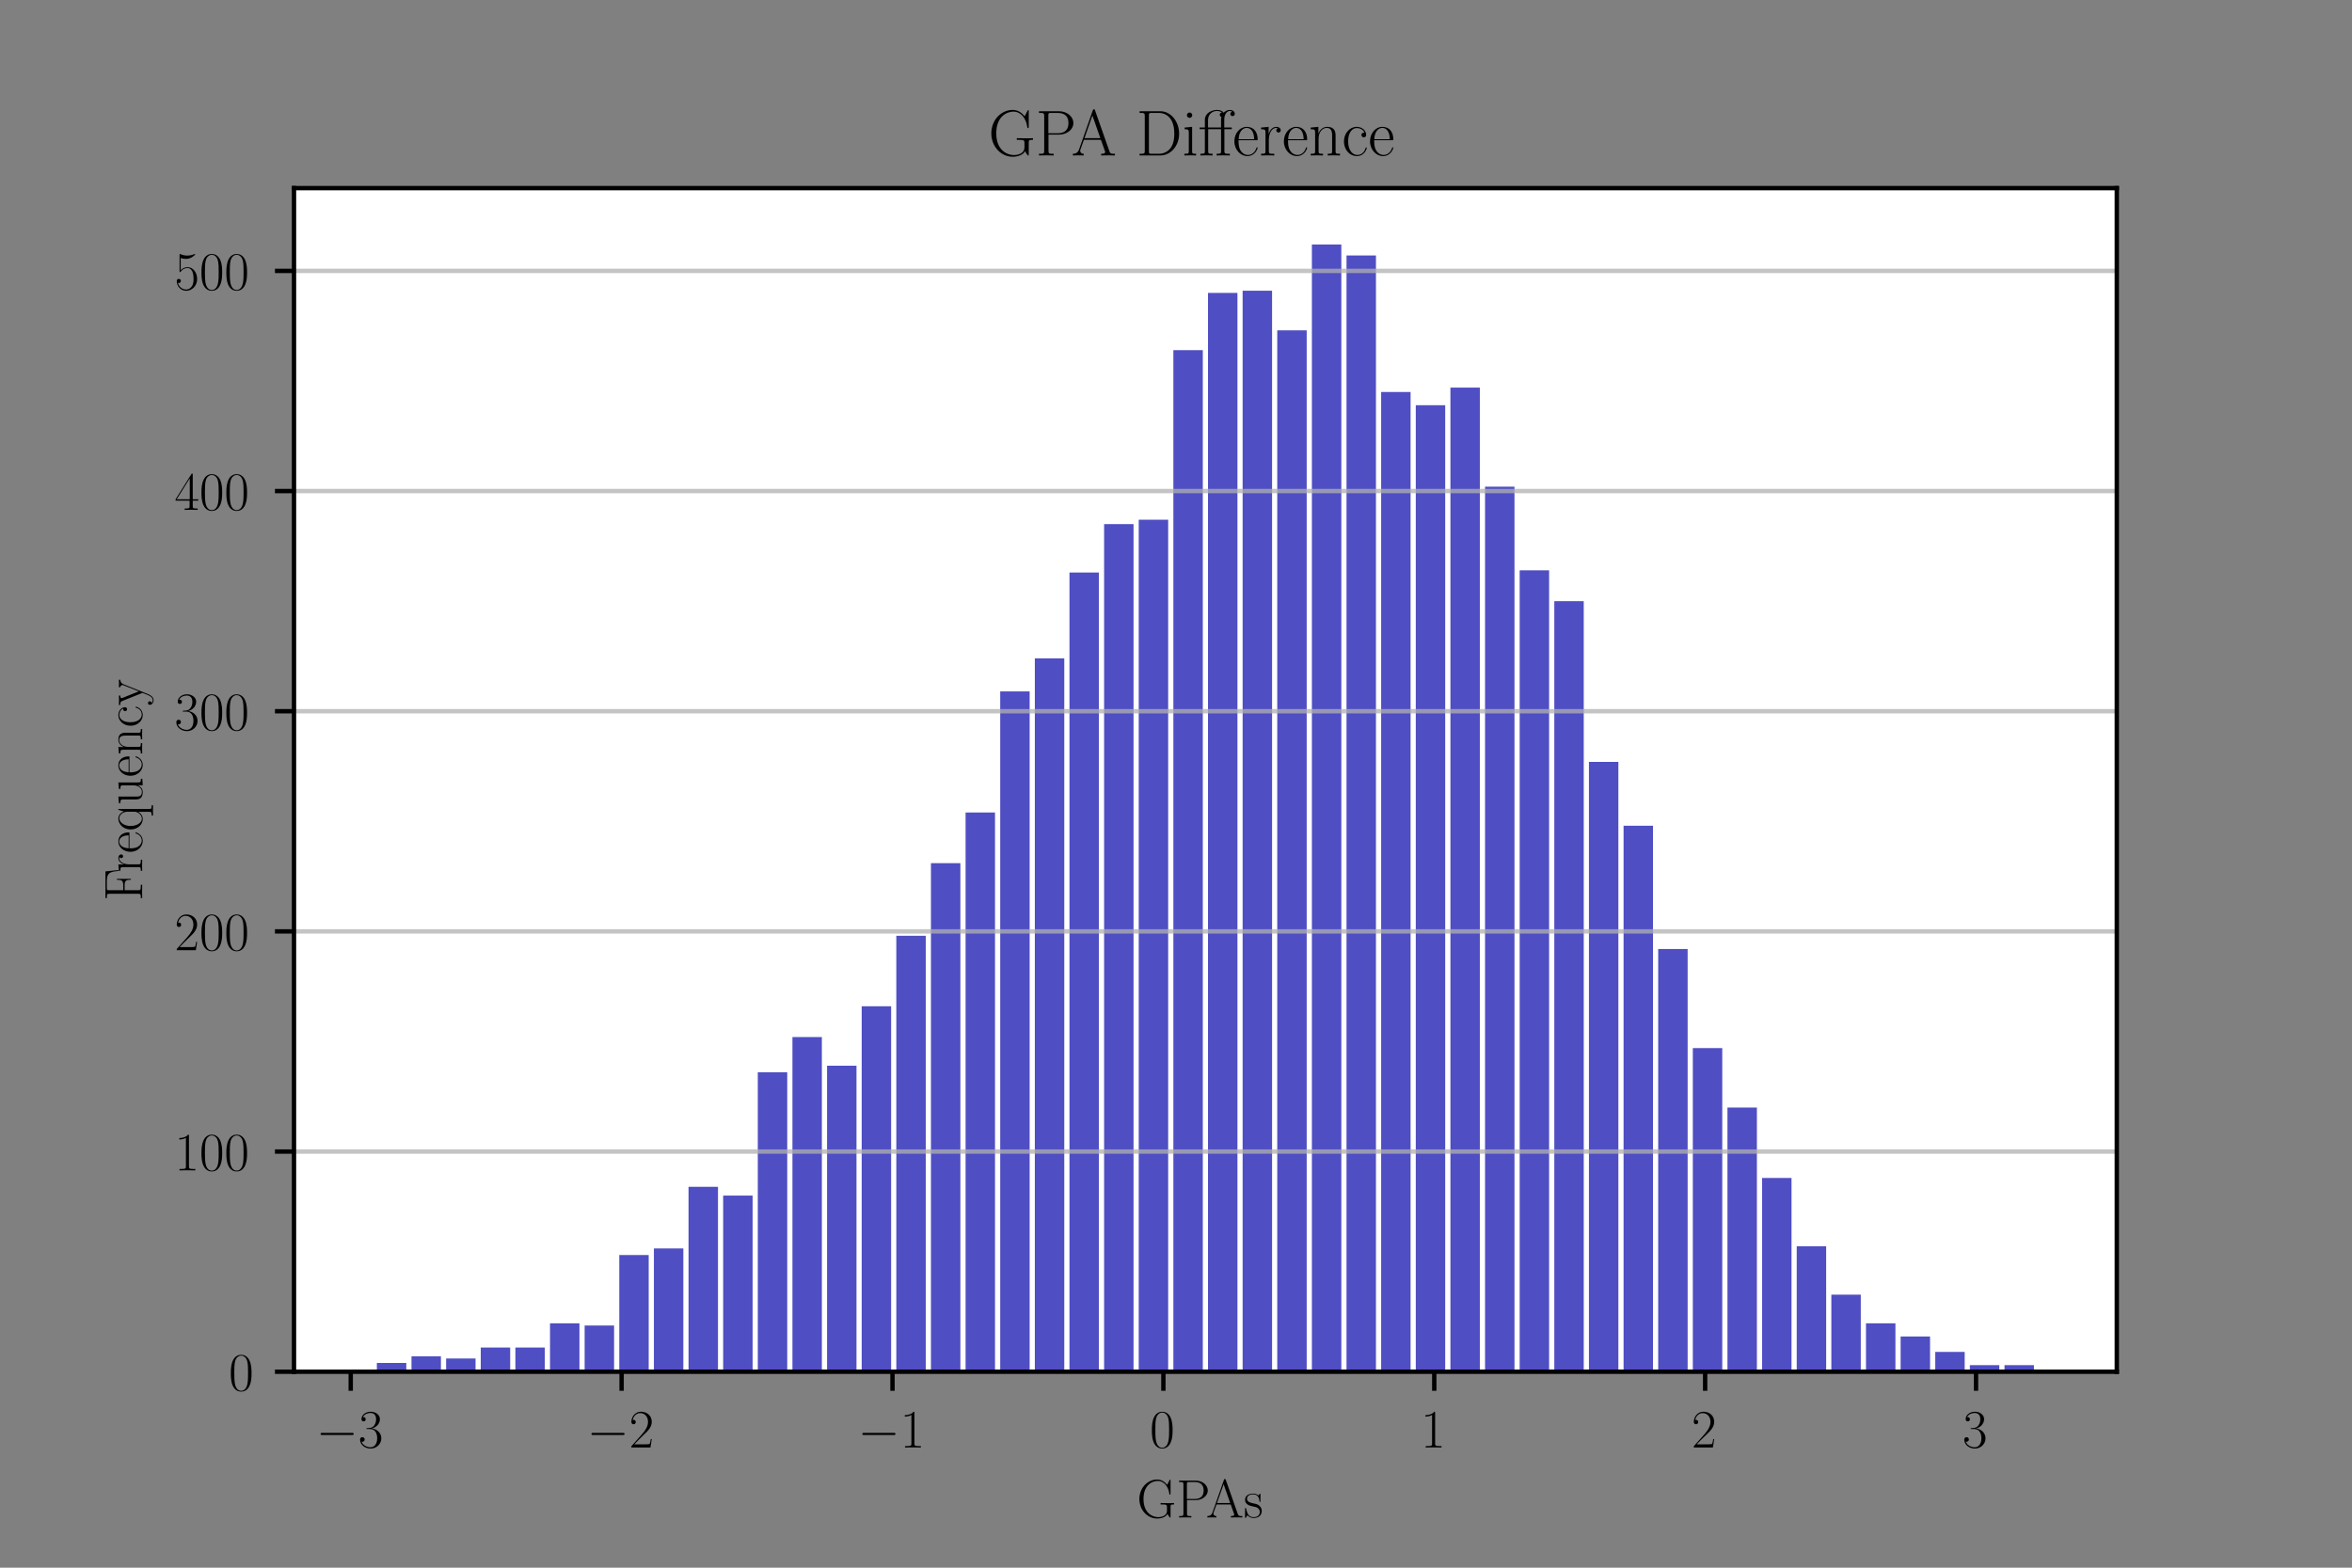 <?xml version="1.0" encoding="utf-8" standalone="no"?>
<!DOCTYPE svg PUBLIC "-//W3C//DTD SVG 1.1//EN"
  "http://www.w3.org/Graphics/SVG/1.1/DTD/svg11.dtd">
<!-- Created with matplotlib (https://matplotlib.org/) -->
<svg height="288pt" version="1.1" viewBox="0 0 432 288" width="432pt" xmlns="http://www.w3.org/2000/svg" xmlns:xlink="http://www.w3.org/1999/xlink">
 <rect x="0" y="0" width="432" height="288" fill="#808080" stroke="none"/>
 <defs>
  <style type="text/css">*{stroke-linecap:butt;stroke-linejoin:round;}</style>
 </defs>
 <g id="figure_1">
  <g id="patch_1">
   <path d="M 0 288 
L 432 288 
L 432 0 
L 0 0 
z
" style="fill:none;"/>
  </g>
  <g id="axes_1">
   <g id="patch_2">
    <path d="M 54 252 
L 388.8 252 
L 388.8 34.56 
L 54 34.56 
z
" style="fill:#ffffff;"/>
   </g>
   <g id="patch_3">
    <path clip-path="url(#pa2c7fa0f9a)" d="M 69.218 252 
L 74.625 252 
L 74.625 250.382 
L 69.218 250.382 
z
" style="fill:#0504aa;opacity:0.7;"/>
   </g>
   <g id="patch_4">
    <path clip-path="url(#pa2c7fa0f9a)" d="M 75.579 252 
L 80.986 252 
L 80.986 249.169 
L 75.579 249.169 
z
" style="fill:#0504aa;opacity:0.7;"/>
   </g>
   <g id="patch_5">
    <path clip-path="url(#pa2c7fa0f9a)" d="M 81.94 252 
L 87.346 252 
L 87.346 249.573 
L 81.94 249.573 
z
" style="fill:#0504aa;opacity:0.7;"/>
   </g>
   <g id="patch_6">
    <path clip-path="url(#pa2c7fa0f9a)" d="M 88.301 252 
L 93.707 252 
L 93.707 247.551 
L 88.301 247.551 
z
" style="fill:#0504aa;opacity:0.7;"/>
   </g>
   <g id="patch_7">
    <path clip-path="url(#pa2c7fa0f9a)" d="M 94.661 252 
L 100.068 252 
L 100.068 247.551 
L 94.661 247.551 
z
" style="fill:#0504aa;opacity:0.7;"/>
   </g>
   <g id="patch_8">
    <path clip-path="url(#pa2c7fa0f9a)" d="M 101.022 252 
L 106.429 252 
L 106.429 243.102 
L 101.022 243.102 
z
" style="fill:#0504aa;opacity:0.7;"/>
   </g>
   <g id="patch_9">
    <path clip-path="url(#pa2c7fa0f9a)" d="M 107.383 252 
L 112.79 252 
L 112.79 243.506 
L 107.383 243.506 
z
" style="fill:#0504aa;opacity:0.7;"/>
   </g>
   <g id="patch_10">
    <path clip-path="url(#pa2c7fa0f9a)" d="M 113.744 252 
L 119.15 252 
L 119.15 230.563 
L 113.744 230.563 
z
" style="fill:#0504aa;opacity:0.7;"/>
   </g>
   <g id="patch_11">
    <path clip-path="url(#pa2c7fa0f9a)" d="M 120.104 252 
L 125.511 252 
L 125.511 229.35 
L 120.104 229.35 
z
" style="fill:#0504aa;opacity:0.7;"/>
   </g>
   <g id="patch_12">
    <path clip-path="url(#pa2c7fa0f9a)" d="M 126.465 252 
L 131.872 252 
L 131.872 218.025 
L 126.465 218.025 
z
" style="fill:#0504aa;opacity:0.7;"/>
   </g>
   <g id="patch_13">
    <path clip-path="url(#pa2c7fa0f9a)" d="M 132.826 252 
L 138.233 252 
L 138.233 219.643 
L 132.826 219.643 
z
" style="fill:#0504aa;opacity:0.7;"/>
   </g>
   <g id="patch_14">
    <path clip-path="url(#pa2c7fa0f9a)" d="M 139.187 252 
L 144.594 252 
L 144.594 196.993 
L 139.187 196.993 
z
" style="fill:#0504aa;opacity:0.7;"/>
   </g>
   <g id="patch_15">
    <path clip-path="url(#pa2c7fa0f9a)" d="M 145.548 252 
L 150.954 252 
L 150.954 190.521 
L 145.548 190.521 
z
" style="fill:#0504aa;opacity:0.7;"/>
   </g>
   <g id="patch_16">
    <path clip-path="url(#pa2c7fa0f9a)" d="M 151.908 252 
L 157.315 252 
L 157.315 195.779 
L 151.908 195.779 
z
" style="fill:#0504aa;opacity:0.7;"/>
   </g>
   <g id="patch_17">
    <path clip-path="url(#pa2c7fa0f9a)" d="M 158.269 252 
L 163.676 252 
L 163.676 184.859 
L 158.269 184.859 
z
" style="fill:#0504aa;opacity:0.7;"/>
   </g>
   <g id="patch_18">
    <path clip-path="url(#pa2c7fa0f9a)" d="M 164.63 252 
L 170.037 252 
L 170.037 171.916 
L 164.63 171.916 
z
" style="fill:#0504aa;opacity:0.7;"/>
   </g>
   <g id="patch_19">
    <path clip-path="url(#pa2c7fa0f9a)" d="M 170.991 252 
L 176.397 252 
L 176.397 158.569 
L 170.991 158.569 
z
" style="fill:#0504aa;opacity:0.7;"/>
   </g>
   <g id="patch_20">
    <path clip-path="url(#pa2c7fa0f9a)" d="M 177.352 252 
L 182.758 252 
L 182.758 149.266 
L 177.352 149.266 
z
" style="fill:#0504aa;opacity:0.7;"/>
   </g>
   <g id="patch_21">
    <path clip-path="url(#pa2c7fa0f9a)" d="M 183.712 252 
L 189.119 252 
L 189.119 127.021 
L 183.712 127.021 
z
" style="fill:#0504aa;opacity:0.7;"/>
   </g>
   <g id="patch_22">
    <path clip-path="url(#pa2c7fa0f9a)" d="M 190.073 252 
L 195.48 252 
L 195.48 120.954 
L 190.073 120.954 
z
" style="fill:#0504aa;opacity:0.7;"/>
   </g>
   <g id="patch_23">
    <path clip-path="url(#pa2c7fa0f9a)" d="M 196.434 252 
L 201.841 252 
L 201.841 105.179 
L 196.434 105.179 
z
" style="fill:#0504aa;opacity:0.7;"/>
   </g>
   <g id="patch_24">
    <path clip-path="url(#pa2c7fa0f9a)" d="M 202.795 252 
L 208.201 252 
L 208.201 96.281 
L 202.795 96.281 
z
" style="fill:#0504aa;opacity:0.7;"/>
   </g>
   <g id="patch_25">
    <path clip-path="url(#pa2c7fa0f9a)" d="M 209.155 252 
L 214.562 252 
L 214.562 95.472 
L 209.155 95.472 
z
" style="fill:#0504aa;opacity:0.7;"/>
   </g>
   <g id="patch_26">
    <path clip-path="url(#pa2c7fa0f9a)" d="M 215.516 252 
L 220.923 252 
L 220.923 64.329 
L 215.516 64.329 
z
" style="fill:#0504aa;opacity:0.7;"/>
   </g>
   <g id="patch_27">
    <path clip-path="url(#pa2c7fa0f9a)" d="M 221.877 252 
L 227.284 252 
L 227.284 53.812 
L 221.877 53.812 
z
" style="fill:#0504aa;opacity:0.7;"/>
   </g>
   <g id="patch_28">
    <path clip-path="url(#pa2c7fa0f9a)" d="M 228.238 252 
L 233.645 252 
L 233.645 53.408 
L 228.238 53.408 
z
" style="fill:#0504aa;opacity:0.7;"/>
   </g>
   <g id="patch_29">
    <path clip-path="url(#pa2c7fa0f9a)" d="M 234.599 252 
L 240.005 252 
L 240.005 60.688 
L 234.599 60.688 
z
" style="fill:#0504aa;opacity:0.7;"/>
   </g>
   <g id="patch_30">
    <path clip-path="url(#pa2c7fa0f9a)" d="M 240.959 252 
L 246.366 252 
L 246.366 44.914 
L 240.959 44.914 
z
" style="fill:#0504aa;opacity:0.7;"/>
   </g>
   <g id="patch_31">
    <path clip-path="url(#pa2c7fa0f9a)" d="M 247.32 252 
L 252.727 252 
L 252.727 46.937 
L 247.32 46.937 
z
" style="fill:#0504aa;opacity:0.7;"/>
   </g>
   <g id="patch_32">
    <path clip-path="url(#pa2c7fa0f9a)" d="M 253.681 252 
L 259.088 252 
L 259.088 72.013 
L 253.681 72.013 
z
" style="fill:#0504aa;opacity:0.7;"/>
   </g>
   <g id="patch_33">
    <path clip-path="url(#pa2c7fa0f9a)" d="M 260.042 252 
L 265.448 252 
L 265.448 74.44 
L 260.042 74.44 
z
" style="fill:#0504aa;opacity:0.7;"/>
   </g>
   <g id="patch_34">
    <path clip-path="url(#pa2c7fa0f9a)" d="M 266.403 252 
L 271.809 252 
L 271.809 71.204 
L 266.403 71.204 
z
" style="fill:#0504aa;opacity:0.7;"/>
   </g>
   <g id="patch_35">
    <path clip-path="url(#pa2c7fa0f9a)" d="M 272.763 252 
L 278.17 252 
L 278.17 89.405 
L 272.763 89.405 
z
" style="fill:#0504aa;opacity:0.7;"/>
   </g>
   <g id="patch_36">
    <path clip-path="url(#pa2c7fa0f9a)" d="M 279.124 252 
L 284.531 252 
L 284.531 104.775 
L 279.124 104.775 
z
" style="fill:#0504aa;opacity:0.7;"/>
   </g>
   <g id="patch_37">
    <path clip-path="url(#pa2c7fa0f9a)" d="M 285.485 252 
L 290.892 252 
L 290.892 110.438 
L 285.485 110.438 
z
" style="fill:#0504aa;opacity:0.7;"/>
   </g>
   <g id="patch_38">
    <path clip-path="url(#pa2c7fa0f9a)" d="M 291.846 252 
L 297.252 252 
L 297.252 139.963 
L 291.846 139.963 
z
" style="fill:#0504aa;opacity:0.7;"/>
   </g>
   <g id="patch_39">
    <path clip-path="url(#pa2c7fa0f9a)" d="M 298.206 252 
L 303.613 252 
L 303.613 151.693 
L 298.206 151.693 
z
" style="fill:#0504aa;opacity:0.7;"/>
   </g>
   <g id="patch_40">
    <path clip-path="url(#pa2c7fa0f9a)" d="M 304.567 252 
L 309.974 252 
L 309.974 174.343 
L 304.567 174.343 
z
" style="fill:#0504aa;opacity:0.7;"/>
   </g>
   <g id="patch_41">
    <path clip-path="url(#pa2c7fa0f9a)" d="M 310.928 252 
L 316.335 252 
L 316.335 192.544 
L 310.928 192.544 
z
" style="fill:#0504aa;opacity:0.7;"/>
   </g>
   <g id="patch_42">
    <path clip-path="url(#pa2c7fa0f9a)" d="M 317.289 252 
L 322.696 252 
L 322.696 203.464 
L 317.289 203.464 
z
" style="fill:#0504aa;opacity:0.7;"/>
   </g>
   <g id="patch_43">
    <path clip-path="url(#pa2c7fa0f9a)" d="M 323.65 252 
L 329.056 252 
L 329.056 216.407 
L 323.65 216.407 
z
" style="fill:#0504aa;opacity:0.7;"/>
   </g>
   <g id="patch_44">
    <path clip-path="url(#pa2c7fa0f9a)" d="M 330.01 252 
L 335.417 252 
L 335.417 228.946 
L 330.01 228.946 
z
" style="fill:#0504aa;opacity:0.7;"/>
   </g>
   <g id="patch_45">
    <path clip-path="url(#pa2c7fa0f9a)" d="M 336.371 252 
L 341.778 252 
L 341.778 237.844 
L 336.371 237.844 
z
" style="fill:#0504aa;opacity:0.7;"/>
   </g>
   <g id="patch_46">
    <path clip-path="url(#pa2c7fa0f9a)" d="M 342.732 252 
L 348.139 252 
L 348.139 243.102 
L 342.732 243.102 
z
" style="fill:#0504aa;opacity:0.7;"/>
   </g>
   <g id="patch_47">
    <path clip-path="url(#pa2c7fa0f9a)" d="M 349.093 252 
L 354.499 252 
L 354.499 245.529 
L 349.093 245.529 
z
" style="fill:#0504aa;opacity:0.7;"/>
   </g>
   <g id="patch_48">
    <path clip-path="url(#pa2c7fa0f9a)" d="M 355.454 252 
L 360.86 252 
L 360.86 248.36 
L 355.454 248.36 
z
" style="fill:#0504aa;opacity:0.7;"/>
   </g>
   <g id="patch_49">
    <path clip-path="url(#pa2c7fa0f9a)" d="M 361.814 252 
L 367.221 252 
L 367.221 250.787 
L 361.814 250.787 
z
" style="fill:#0504aa;opacity:0.7;"/>
   </g>
   <g id="patch_50">
    <path clip-path="url(#pa2c7fa0f9a)" d="M 368.175 252 
L 373.582 252 
L 373.582 250.787 
L 368.175 250.787 
z
" style="fill:#0504aa;opacity:0.7;"/>
   </g>
   <g id="matplotlib.axis_1">
    <g id="xtick_1">
     <g id="line2d_1">
      <defs>
       <path d="M 0 0 
L 0 3.5 
" id="md89034d8e5" style="stroke:#000000;stroke-width:0.8;"/>
      </defs>
      <g>
       <use style="stroke:#000000;stroke-width:0.8;" x="64.419" xlink:href="#md89034d8e5" y="252"/>
      </g>
     </g>
     <g id="text_1">
      <!-- $\mathdefault{−3}$ -->
      <g transform="translate(58.054 265.918)scale(0.1 -0.1)">
       <defs>
        <path d="M 65.906 23 
C 67.594 23 69.406 23 69.406 25 
C 69.406 27 67.594 27 65.906 27 
L 11.797 27 
C 10.094 27 8.297 27 8.297 25 
C 8.297 23 10.094 23 11.797 23 
z
" id="CMSY10-0"/>
        <path d="M 22.094 34 
C 31 34 34.906 26.141 34.906 17.094 
C 34.906 5.031 28.5 0.391 22.703 0.391 
C 17.406 0.391 8.797 3.016 6.094 10.797 
C 6.594 10.594 7.094 10.594 7.594 10.594 
C 10 10.594 11.797 12.188 11.797 14.797 
C 11.797 17.688 9.594 19 7.594 19 
C 5.906 19 3.297 18.188 3.297 14.484 
C 3.297 5.234 12.297 -2 22.906 -2 
C 34 -2 42.5 6.75 42.5 16.984 
C 42.5 26.844 34.5 34 25 35.094 
C 32.594 36.672 39.906 43.375 39.906 52.391 
C 39.906 60.25 32 66 23 66 
C 13.906 66 5.906 60.344 5.906 52.297 
C 5.906 48.797 8.5 48.188 9.797 48.188 
C 11.906 48.188 13.703 49.484 13.703 52.094 
C 13.703 54.688 11.906 56 9.797 56 
C 9.406 56 8.906 56 8.5 55.797 
C 11.406 62.484 19.297 63.688 22.797 63.688 
C 26.297 63.688 32.906 61.969 32.906 52.297 
C 32.906 49.484 32.5 44.547 29.094 40.219 
C 26.094 36.391 22.703 36.188 19.406 35.891 
C 18.906 35.891 16.594 35.688 16.203 35.688 
C 15.5 35.594 15.094 35.5 15.094 34.797 
C 15.094 34.094 15.203 34 17.203 34 
z
" id="CMR17-51"/>
       </defs>
       <use transform="scale(0.996)" xlink:href="#CMSY10-0"/>
       <use transform="translate(77.487 0)scale(0.996)" xlink:href="#CMR17-51"/>
      </g>
     </g>
    </g>
    <g id="xtick_2">
     <g id="line2d_2">
      <g>
       <use style="stroke:#000000;stroke-width:0.8;" x="114.173" xlink:href="#md89034d8e5" y="252"/>
      </g>
     </g>
     <g id="text_2">
      <!-- $\mathdefault{−2}$ -->
      <g transform="translate(107.808 265.918)scale(0.1 -0.1)">
       <defs>
        <path d="M 41.703 15.469 
L 39.906 15.469 
C 38.906 8.391 38.094 7.188 37.703 6.594 
C 37.203 5.797 30 5.797 28.594 5.797 
L 9.406 5.797 
C 13 9.688 20 16.766 28.5 24.938 
C 34.594 30.719 41.703 37.5 41.703 47.391 
C 41.703 59.188 32.297 66 21.797 66 
C 10.797 66 4.094 56.297 4.094 47.297 
C 4.094 43.391 7 42.891 8.203 42.891 
C 9.203 42.891 12.203 43.484 12.203 46.984 
C 12.203 50.094 9.594 51 8.203 51 
C 7.594 51 7 50.891 6.594 50.688 
C 8.5 59.188 14.297 63.391 20.406 63.391 
C 29.094 63.391 34.797 56.5 34.797 47.391 
C 34.797 38.703 29.703 31.219 24 24.734 
L 4.094 2.297 
L 4.094 0 
L 39.297 0 
z
" id="CMR17-50"/>
       </defs>
       <use transform="scale(0.996)" xlink:href="#CMSY10-0"/>
       <use transform="translate(77.487 0)scale(0.996)" xlink:href="#CMR17-50"/>
      </g>
     </g>
    </g>
    <g id="xtick_3">
     <g id="line2d_3">
      <g>
       <use style="stroke:#000000;stroke-width:0.8;" x="163.927" xlink:href="#md89034d8e5" y="252"/>
      </g>
     </g>
     <g id="text_3">
      <!-- $\mathdefault{−1}$ -->
      <g transform="translate(157.562 265.918)scale(0.1 -0.1)">
       <defs>
        <path d="M 26.594 63.797 
C 26.594 65.891 26.5 66 25.094 66 
C 21.203 61.359 15.297 59.891 9.703 59.688 
C 9.406 59.688 8.906 59.688 8.797 59.5 
C 8.703 59.297 8.703 59.094 8.703 57 
C 11.797 57 17 57.594 21 59.984 
L 21 7.297 
C 21 3.797 20.797 2.594 12.203 2.594 
L 9.203 2.594 
L 9.203 0 
C 14 0.094 19 0.188 23.797 0.188 
C 28.594 0.188 33.594 0.094 38.406 0 
L 38.406 2.594 
L 35.406 2.594 
C 26.797 2.594 26.594 3.688 26.594 7.297 
z
" id="CMR17-49"/>
       </defs>
       <use transform="scale(0.996)" xlink:href="#CMSY10-0"/>
       <use transform="translate(77.487 0)scale(0.996)" xlink:href="#CMR17-49"/>
      </g>
     </g>
    </g>
    <g id="xtick_4">
     <g id="line2d_4">
      <g>
       <use style="stroke:#000000;stroke-width:0.8;" x="213.682" xlink:href="#md89034d8e5" y="252"/>
      </g>
     </g>
     <g id="text_4">
      <!-- $\mathdefault{0}$ -->
      <g transform="translate(211.191 265.918)scale(0.1 -0.1)">
       <defs>
        <path d="M 42 31.844 
C 42 37.969 41.906 48.422 37.703 56.453 
C 34 63.484 28.094 66 22.906 66 
C 18.094 66 12 63.781 8.203 56.562 
C 4.203 49.016 3.797 39.672 3.797 31.844 
C 3.797 26.109 3.906 17.375 7 9.734 
C 11.297 -0.609 19 -2 22.906 -2 
C 27.5 -2 34.5 -0.109 38.594 9.438 
C 41.594 16.375 42 24.5 42 31.844 
z
M 22.906 -0.406 
C 16.5 -0.406 12.703 5.125 11.297 12.75 
C 10.203 18.688 10.203 27.328 10.203 32.953 
C 10.203 40.688 10.203 47.109 11.5 53.234 
C 13.406 61.781 19 64.391 22.906 64.391 
C 27 64.391 32.297 61.672 34.203 53.438 
C 35.5 47.719 35.594 40.984 35.594 32.953 
C 35.594 26.422 35.594 18.375 34.406 12.453 
C 32.297 1.5 26.406 -0.406 22.906 -0.406 
z
" id="CMR17-48"/>
       </defs>
       <use transform="scale(0.996)" xlink:href="#CMR17-48"/>
      </g>
     </g>
    </g>
    <g id="xtick_5">
     <g id="line2d_5">
      <g>
       <use style="stroke:#000000;stroke-width:0.8;" x="263.436" xlink:href="#md89034d8e5" y="252"/>
      </g>
     </g>
     <g id="text_5">
      <!-- $\mathdefault{1}$ -->
      <g transform="translate(260.945 265.918)scale(0.1 -0.1)">
       <use transform="scale(0.996)" xlink:href="#CMR17-49"/>
      </g>
     </g>
    </g>
    <g id="xtick_6">
     <g id="line2d_6">
      <g>
       <use style="stroke:#000000;stroke-width:0.8;" x="313.19" xlink:href="#md89034d8e5" y="252"/>
      </g>
     </g>
     <g id="text_6">
      <!-- $\mathdefault{2}$ -->
      <g transform="translate(310.7 265.918)scale(0.1 -0.1)">
       <use transform="scale(0.996)" xlink:href="#CMR17-50"/>
      </g>
     </g>
    </g>
    <g id="xtick_7">
     <g id="line2d_7">
      <g>
       <use style="stroke:#000000;stroke-width:0.8;" x="362.944" xlink:href="#md89034d8e5" y="252"/>
      </g>
     </g>
     <g id="text_7">
      <!-- $\mathdefault{3}$ -->
      <g transform="translate(360.454 265.918)scale(0.1 -0.1)">
       <use transform="scale(0.996)" xlink:href="#CMR17-51"/>
      </g>
     </g>
    </g>
    <g id="text_8">
     <!-- GPAs -->
     <g transform="translate(208.815 278.774)scale(0.1 -0.1)">
      <defs>
       <path d="M 62.094 19.656 
C 62.094 23.484 62.406 24 68.594 24 
L 68.594 26.594 
C 66.203 26.391 60.797 26.391 58.094 26.391 
C 55.297 26.391 47.5 26.5 43.703 26.594 
L 43.703 24 
L 46.703 24 
C 55.297 24 55.5 22.875 55.5 19.25 
L 55.5 12.594 
C 55.5 1.5 42.5 0.594 39.406 0.594 
C 29.094 0.594 12.203 7.75 12.203 34.047 
C 12.203 60.344 28.797 67.391 38.5 67.391 
C 49.797 67.391 58 57.516 59.906 43.516 
C 60.094 42.312 60.094 42.109 61 42.109 
C 62.094 42.109 62.094 42.312 62.094 44.125 
L 62.094 67.984 
C 62.094 69.797 62 69.891 61.406 69.891 
C 61 69.891 60.906 69.797 60.203 68.594 
L 55.797 60.141 
C 50.906 66.391 44.906 70 37.203 70 
C 20.094 70 4.594 54.797 4.594 34.047 
C 4.594 13.406 19.797 -2 37.406 -2 
C 45.5 -2 53.406 0.891 56.5 6.641 
C 58.203 2.516 61 -0.312 61.5 -0.312 
C 62 -0.312 62.094 -0.203 62.094 1.594 
z
" id="CMR17-71"/>
       <path d="M 19.797 32 
L 35.797 32 
C 48.703 32 58.094 40.359 58.094 49.797 
C 58.094 59.234 48.906 68 35.797 68 
L 5.203 68 
L 5.203 65.391 
C 12.094 65.391 13.203 65.391 13.203 60.922 
L 13.203 7.078 
C 13.203 2.594 12.094 2.594 5.203 2.594 
L 5.203 0 
C 8.094 0.188 13.406 0.188 16.5 0.188 
C 19.594 0.188 24.906 0.188 27.797 0 
L 27.797 2.594 
C 20.906 2.594 19.797 2.594 19.797 7.078 
z
M 19.594 34.094 
L 19.594 61.516 
C 19.594 64.891 19.797 65.391 23.797 65.391 
L 33.906 65.391 
C 46.797 65.391 50.5 58.047 50.5 49.797 
C 50.5 40.75 46.094 34.094 33.906 34.094 
z
" id="CMR17-80"/>
       <path d="M 36.297 69.391 
C 35.797 70.688 35.594 71 34.594 71 
C 33.594 71 33.406 70.688 32.906 69.391 
L 11.703 9.062 
C 9.797 3.688 5.797 2.594 2.297 2.594 
L 2.297 0 
C 4.094 0.188 8.094 0.188 10 0.188 
C 12.5 0.188 16.5 0.188 18.906 0 
L 18.906 2.594 
C 14.203 2.797 13.5 5.969 13.5 7.172 
C 13.5 8.062 13.703 8.562 13.906 9.156 
L 19.203 24 
L 45.406 24 
L 51.406 7.078 
C 51.906 5.875 51.906 5.672 51.906 5.281 
C 51.906 2.594 47.594 2.594 45.703 2.594 
L 45.703 0 
C 48.594 0.188 53.797 0.188 56.906 0.188 
C 59.5 0.188 64.5 0.188 66.906 0 
L 66.906 2.594 
C 61.594 2.594 59.797 2.594 58.5 6.281 
z
M 32.297 61.312 
L 44.5 26.594 
L 20.094 26.594 
z
" id="CMR17-65"/>
       <path d="M 30.906 42 
C 30.906 43.797 30.797 43.891 30.203 43.891 
C 29.797 43.891 29.703 43.797 28.5 42.297 
C 28.203 41.891 27.297 40.891 27 40.5 
C 23.797 43.891 19.297 44 17.594 44 
C 6.5 44 2.5 38.188 2.5 32.391 
C 2.5 23.391 12.703 21.297 15.594 20.688 
C 21.906 19.391 24.094 19 26.203 17.188 
C 27.5 16 29.703 13.797 29.703 10.188 
C 29.703 6 27.297 0.594 18.094 0.594 
C 9.406 0.594 6.297 7.188 4.5 16 
C 4.203 17.391 4.203 17.5 3.406 17.5 
C 2.594 17.5 2.5 17.391 2.5 15.391 
L 2.5 1 
C 2.5 -0.812 2.594 -0.906 3.203 -0.906 
C 3.703 -0.906 3.797 -0.812 4.297 0 
C 4.906 0.891 6.406 3.297 7 4.297 
C 9 1.594 12.5 -1 18.094 -1 
C 28 -1 33.297 4.391 33.297 12.188 
C 33.297 17.297 30.594 20 29.297 21.188 
C 26.297 24.297 22.797 25 18.594 25.797 
C 13.094 27 6.094 28.391 6.094 34.5 
C 6.094 37.094 7.5 42.594 17.594 42.594 
C 28.297 42.594 28.906 32.594 29.094 29.391 
C 29.203 28.891 29.703 28.797 30 28.797 
C 30.906 28.797 30.906 29.094 30.906 30.797 
z
" id="CMR17-115"/>
      </defs>
      <use transform="scale(0.996)" xlink:href="#CMR17-71"/>
      <use transform="translate(72.355 0)scale(0.996)" xlink:href="#CMR17-80"/>
      <use transform="translate(127.134 0)scale(0.996)" xlink:href="#CMR17-65"/>
      <use transform="translate(196.207 0)scale(0.996)" xlink:href="#CMR17-115"/>
     </g>
    </g>
   </g>
   <g id="matplotlib.axis_2">
    <g id="ytick_1">
     <g id="line2d_8">
      <path clip-path="url(#pa2c7fa0f9a)" d="M 54 252 
L 388.8 252 
" style="fill:none;stroke:#b0b0b0;stroke-linecap:square;stroke-opacity:0.75;stroke-width:0.8;"/>
     </g>
     <g id="line2d_9">
      <defs>
       <path d="M 0 0 
L -3.5 0 
" id="m7a53441d52" style="stroke:#000000;stroke-width:0.8;"/>
      </defs>
      <g>
       <use style="stroke:#000000;stroke-width:0.8;" x="54" xlink:href="#m7a53441d52" y="252"/>
      </g>
     </g>
     <g id="text_9">
      <!-- $\mathdefault{0}$ -->
      <g transform="translate(42.019 255.459)scale(0.1 -0.1)">
       <use transform="scale(0.996)" xlink:href="#CMR17-48"/>
      </g>
     </g>
    </g>
    <g id="ytick_2">
     <g id="line2d_10">
      <path clip-path="url(#pa2c7fa0f9a)" d="M 54 211.554 
L 388.8 211.554 
" style="fill:none;stroke:#b0b0b0;stroke-linecap:square;stroke-opacity:0.75;stroke-width:0.8;"/>
     </g>
     <g id="line2d_11">
      <g>
       <use style="stroke:#000000;stroke-width:0.8;" x="54" xlink:href="#m7a53441d52" y="211.554"/>
      </g>
     </g>
     <g id="text_10">
      <!-- $\mathdefault{100}$ -->
      <g transform="translate(32.056 215.013)scale(0.1 -0.1)">
       <use transform="scale(0.996)" xlink:href="#CMR17-49"/>
       <use transform="translate(45.69 0)scale(0.996)" xlink:href="#CMR17-48"/>
       <use transform="translate(91.381 0)scale(0.996)" xlink:href="#CMR17-48"/>
      </g>
     </g>
    </g>
    <g id="ytick_3">
     <g id="line2d_12">
      <path clip-path="url(#pa2c7fa0f9a)" d="M 54 171.107 
L 388.8 171.107 
" style="fill:none;stroke:#b0b0b0;stroke-linecap:square;stroke-opacity:0.75;stroke-width:0.8;"/>
     </g>
     <g id="line2d_13">
      <g>
       <use style="stroke:#000000;stroke-width:0.8;" x="54" xlink:href="#m7a53441d52" y="171.107"/>
      </g>
     </g>
     <g id="text_11">
      <!-- $\mathdefault{200}$ -->
      <g transform="translate(32.056 174.566)scale(0.1 -0.1)">
       <use transform="scale(0.996)" xlink:href="#CMR17-50"/>
       <use transform="translate(45.69 0)scale(0.996)" xlink:href="#CMR17-48"/>
       <use transform="translate(91.381 0)scale(0.996)" xlink:href="#CMR17-48"/>
      </g>
     </g>
    </g>
    <g id="ytick_4">
     <g id="line2d_14">
      <path clip-path="url(#pa2c7fa0f9a)" d="M 54 130.661 
L 388.8 130.661 
" style="fill:none;stroke:#b0b0b0;stroke-linecap:square;stroke-opacity:0.75;stroke-width:0.8;"/>
     </g>
     <g id="line2d_15">
      <g>
       <use style="stroke:#000000;stroke-width:0.8;" x="54" xlink:href="#m7a53441d52" y="130.661"/>
      </g>
     </g>
     <g id="text_12">
      <!-- $\mathdefault{300}$ -->
      <g transform="translate(32.056 134.12)scale(0.1 -0.1)">
       <use transform="scale(0.996)" xlink:href="#CMR17-51"/>
       <use transform="translate(45.69 0)scale(0.996)" xlink:href="#CMR17-48"/>
       <use transform="translate(91.381 0)scale(0.996)" xlink:href="#CMR17-48"/>
      </g>
     </g>
    </g>
    <g id="ytick_5">
     <g id="line2d_16">
      <path clip-path="url(#pa2c7fa0f9a)" d="M 54 90.214 
L 388.8 90.214 
" style="fill:none;stroke:#b0b0b0;stroke-linecap:square;stroke-opacity:0.75;stroke-width:0.8;"/>
     </g>
     <g id="line2d_17">
      <g>
       <use style="stroke:#000000;stroke-width:0.8;" x="54" xlink:href="#m7a53441d52" y="90.214"/>
      </g>
     </g>
     <g id="text_13">
      <!-- $\mathdefault{400}$ -->
      <g transform="translate(32.056 93.674)scale(0.1 -0.1)">
       <defs>
        <path d="M 33.594 64.797 
C 33.594 66.891 33.5 67 31.703 67 
L 2 19.594 
L 2 17 
L 27.797 17 
L 27.797 7.188 
C 27.797 3.594 27.594 2.594 20.594 2.594 
L 18.703 2.594 
L 18.703 0 
C 21.906 0.188 27.297 0.188 30.703 0.188 
C 34.094 0.188 39.5 0.188 42.703 0 
L 42.703 2.594 
L 40.797 2.594 
C 33.797 2.594 33.594 3.594 33.594 7.188 
L 33.594 17 
L 43.797 17 
L 43.797 19.594 
L 33.594 19.594 
z
M 28.094 58.172 
L 28.094 19.594 
L 4 19.594 
z
" id="CMR17-52"/>
       </defs>
       <use transform="scale(0.996)" xlink:href="#CMR17-52"/>
       <use transform="translate(45.69 0)scale(0.996)" xlink:href="#CMR17-48"/>
       <use transform="translate(91.381 0)scale(0.996)" xlink:href="#CMR17-48"/>
      </g>
     </g>
    </g>
    <g id="ytick_6">
     <g id="line2d_18">
      <path clip-path="url(#pa2c7fa0f9a)" d="M 54 49.768 
L 388.8 49.768 
" style="fill:none;stroke:#b0b0b0;stroke-linecap:square;stroke-opacity:0.75;stroke-width:0.8;"/>
     </g>
     <g id="line2d_19">
      <g>
       <use style="stroke:#000000;stroke-width:0.8;" x="54" xlink:href="#m7a53441d52" y="49.768"/>
      </g>
     </g>
     <g id="text_14">
      <!-- $\mathdefault{500}$ -->
      <g transform="translate(32.056 53.227)scale(0.1 -0.1)">
       <defs>
        <path d="M 11.406 58.594 
C 12.406 58.188 16.5 56.891 20.703 56.891 
C 30 56.891 35.094 61.891 38 64.688 
C 38 65.484 38 66 37.406 66 
C 37.297 66 37.094 66 36.297 65.594 
C 32.797 64.094 28.703 63 23.703 63 
C 20.703 63 16.203 63.359 11.297 65.484 
C 10.203 66 10 66 9.906 66 
C 9.406 66 9.297 65.891 9.297 63.906 
L 9.297 34.859 
C 9.297 33.016 9.297 32.5 10.297 32.5 
C 10.797 32.5 11 32.703 11.5 33.422 
C 14.703 38.047 19.094 40 24.094 40 
C 27.594 40 35.094 37.734 35.094 20.203 
C 35.094 16.984 35.094 11.188 32.094 6.594 
C 29.594 2.484 25.703 0.391 21.406 0.391 
C 14.797 0.391 8.094 4.984 6.297 12.688 
C 6.703 12.594 7.5 12.391 7.906 12.391 
C 9.203 12.391 11.703 13.094 11.703 16.188 
C 11.703 18.891 9.797 20 7.906 20 
C 5.594 20 4.094 18.594 4.094 15.797 
C 4.094 7.094 11 -2 21.594 -2 
C 31.906 -2 41.703 6.891 41.703 19.797 
C 41.703 32.094 33.906 41.594 24.203 41.594 
C 19.094 41.594 14.797 39.688 11.406 36 
z
" id="CMR17-53"/>
       </defs>
       <use transform="scale(0.996)" xlink:href="#CMR17-53"/>
       <use transform="translate(45.69 0)scale(0.996)" xlink:href="#CMR17-48"/>
       <use transform="translate(91.381 0)scale(0.996)" xlink:href="#CMR17-48"/>
      </g>
     </g>
    </g>
    <g id="text_15">
     <!-- Frequency -->
     <g transform="translate(26.119 165.502)rotate(-90)scale(0.1 -0.1)">
      <defs>
       <path d="M 54.406 67.797 
L 5.094 67.797 
L 5.094 65.188 
C 12 65.188 13.094 65.188 13.094 60.672 
L 13.094 7.031 
C 13.094 2.594 12 2.594 5.094 2.594 
L 5.094 0 
C 8 0.188 13.594 0.188 16.703 0.188 
C 20.797 0.188 25.594 0.188 29.703 0 
L 29.703 2.594 
L 27.5 2.594 
C 19.906 2.594 19.703 3.578 19.703 7.125 
L 19.703 32.391 
L 28.703 32.391 
C 38 32.391 38.906 29.141 38.906 20.844 
L 40.703 20.844 
L 40.703 46.734 
L 38.906 46.734 
C 38.906 38.297 38 35 28.703 35 
L 19.703 35 
L 19.703 61.281 
C 19.703 64.688 19.906 65.188 23.906 65.188 
L 36.797 65.188 
C 51.906 65.188 53.594 58.969 55 45.625 
L 56.797 45.625 
z
" id="CMR17-70"/>
       <path d="M 15 23.703 
C 15 33.344 19.094 42.391 26.594 42.391 
C 27.297 42.391 28 42.297 28.703 41.984 
C 28.703 41.984 26.5 41.281 26.5 38.672 
C 26.5 36.266 28.406 35.266 29.906 35.266 
C 31.094 35.266 33.297 35.969 33.297 38.781 
C 33.297 41.984 30.094 44 26.703 44 
C 19.094 44 15.797 36.562 14.797 33.047 
L 14.703 33.047 
L 14.703 44 
L 3.094 42.891 
L 3.094 40.281 
C 9 40.281 9.906 39.688 9.906 34.859 
L 9.906 6.922 
C 9.906 3.094 9.5 2.594 3.094 2.594 
L 3.094 0 
C 5.5 0.188 10.094 0.188 12.703 0.188 
C 15.594 0.188 20.703 0.188 23.406 0 
L 23.406 2.594 
C 16.203 2.594 15 2.594 15 7.109 
z
" id="CMR17-114"/>
       <path d="M 38.094 23.484 
C 38.5 23.891 38.5 24.094 38.5 25.094 
C 38.5 35.172 33.094 44 21.703 44 
C 11.094 44 2.703 33.984 2.703 21.781 
C 2.703 8.656 12.203 -1 22.797 -1 
C 34 -1 38.406 9.672 38.406 11.797 
C 38.406 12.5 37.797 12.5 37.594 12.5 
C 36.906 12.5 36.797 12.297 36.406 11.078 
C 34.203 4.219 28.703 0.797 23.5 0.797 
C 19.203 0.797 14.906 3.219 12.203 7.656 
C 9.094 12.797 9.094 18.75 9.094 23.484 
z
M 9.203 25 
C 9.906 39.234 17.594 42.391 21.594 42.391 
C 28.406 42.391 33 36.062 33.094 25 
z
" id="CMR17-101"/>
       <path d="M 41.094 44 
L 39.5 44 
L 36.5 34.016 
C 34.203 39.359 30 44 23.297 44 
C 13.094 44 3.297 34.812 3.297 21.5 
C 3.297 8.266 12.5 -1 22.5 -1 
C 30.203 -1 34.5 4.938 35.797 7.156 
L 35.797 -13.031 
C 35.797 -16.891 35.406 -17.406 29 -17.406 
L 29 -20 
C 31.406 -19.812 35.797 -19.812 38.406 -19.812 
C 41 -19.812 45.5 -19.812 47.906 -20 
L 47.906 -17.406 
C 41.5 -17.406 41.094 -17 41.094 -13.031 
z
M 36 13.609 
C 36 9.281 32.406 5.234 32.094 4.938 
C 29 1.406 25.406 0.594 23 0.594 
C 15.5 0.594 9.703 10.188 9.703 21.391 
C 9.703 33.203 16.297 42.188 24 42.188 
C 32 42.188 36 33 36 27.75 
z
" id="CMR17-113"/>
       <path d="M 29.406 42.891 
L 29.406 40.297 
C 35.297 40.297 36.203 39.688 36.203 34.828 
L 36.203 16.453 
C 36.203 7.969 31.703 0.594 24.297 0.594 
C 16.094 0.594 15.406 5.547 15.406 10.797 
L 15.406 44 
L 3.297 42.891 
L 3.297 40.297 
C 7.297 40.297 10 40.297 10.094 36.25 
L 10.094 16.859 
C 10.094 10.094 10.094 5.75 12.703 2.922 
C 14 1.609 16.5 -1 23.703 -1 
C 32.203 -1 35.5 6.25 36.297 8.375 
L 36.406 8.375 
L 36.406 -1 
L 48.297 -0.203 
L 48.297 2.406 
C 42.406 2.406 41.5 3.016 41.5 7.859 
L 41.5 44 
z
" id="CMR17-117"/>
       <path d="M 41.5 30.531 
C 41.5 35.656 40.5 44 28.703 44 
C 20.797 44 16.703 37.875 15.203 33.844 
L 15.094 33.844 
L 15.094 44 
L 3.297 42.891 
L 3.297 40.281 
C 9.203 40.281 10.094 39.688 10.094 34.859 
L 10.094 6.922 
C 10.094 3.094 9.703 2.594 3.297 2.594 
L 3.297 0 
C 5.703 0.188 10.094 0.188 12.703 0.188 
C 15.297 0.188 19.797 0.188 22.203 0 
L 22.203 2.594 
C 15.797 2.594 15.406 3 15.406 6.922 
L 15.406 26.219 
C 15.406 35.453 21 42.391 28 42.391 
C 35.406 42.391 36.203 35.766 36.203 30.938 
L 36.203 6.922 
C 36.203 3.094 35.797 2.594 29.406 2.594 
L 29.406 0 
C 31.797 0.188 36.203 0.188 38.797 0.188 
C 41.406 0.188 45.906 0.188 48.297 0 
L 48.297 2.594 
C 41.906 2.594 41.5 3 41.5 6.922 
z
" id="CMR17-110"/>
       <path d="M 34.906 35 
C 33 35 30.203 35 30.203 31.484 
C 30.203 28.688 32.5 27.891 33.797 27.891 
C 34.5 27.891 37.406 28.188 37.406 31.688 
C 37.406 38.688 30.594 44 22.906 44 
C 12.297 44 3.297 34.391 3.297 21.547 
C 3.297 8.141 12.703 -1 22.906 -1 
C 35.297 -1 38.406 10.562 38.406 11.672 
C 38.406 12.078 38.297 12.375 37.594 12.375 
C 36.906 12.375 36.797 12.281 36.406 10.969 
C 33.797 2.812 28.094 0.797 23.797 0.797 
C 17.406 0.797 9.703 6.734 9.703 21.641 
C 9.703 36.844 17.094 42.188 23 42.188 
C 26.906 42.188 32.703 40.344 34.906 35 
z
" id="CMR17-99"/>
       <path d="M 39 34.109 
C 41.5 40.297 46 40.391 47.406 40.391 
L 47.406 43 
C 45.5 42.891 43 42.797 41.094 42.797 
C 39 42.797 35.703 42.797 33.703 43 
L 33.703 40.391 
C 37.5 40.094 37.594 37.25 37.594 36.438 
C 37.594 35.438 37.406 34.922 36.906 33.719 
L 26 6.391 
L 14.094 35.938 
C 13.594 37.156 13.594 37.859 13.594 37.969 
C 13.594 40.188 15.906 40.391 18.297 40.391 
L 18.297 43 
C 15.906 42.797 11.594 42.797 9.094 42.797 
C 6.406 42.797 3.203 42.797 1 43 
L 1 40.391 
C 6.406 40.391 7 39.891 8.297 36.641 
L 23.203 -0.484 
C 18.703 -12.422 16.094 -19.406 9.797 -19.406 
C 8.703 -19.406 6.203 -19.109 4.406 -17.281 
C 6.703 -17.078 7.703 -15.656 7.703 -13.938 
C 7.703 -12.219 6.5 -10.703 4.5 -10.703 
C 2.297 -10.703 1.203 -12.219 1.203 -14.047 
C 1.203 -18.094 5.297 -21 9.797 -21 
C 15.594 -21 19.203 -15.359 21.203 -10.297 
z
" id="CMR17-121"/>
      </defs>
      <use transform="scale(0.996)" xlink:href="#CMR17-70"/>
      <use transform="translate(52.177 0)scale(0.996)" xlink:href="#CMR17-114"/>
      <use transform="translate(87.457 0)scale(0.996)" xlink:href="#CMR17-101"/>
      <use transform="translate(127.943 0)scale(0.996)" xlink:href="#CMR17-113"/>
      <use transform="translate(176.236 0)scale(0.996)" xlink:href="#CMR17-117"/>
      <use transform="translate(227.131 0)scale(0.996)" xlink:href="#CMR17-101"/>
      <use transform="translate(267.617 0)scale(0.996)" xlink:href="#CMR17-110"/>
      <use transform="translate(318.512 0)scale(0.996)" xlink:href="#CMR17-99"/>
      <use transform="translate(358.998 0)scale(0.996)" xlink:href="#CMR17-121"/>
     </g>
    </g>
   </g>
   <g id="patch_51">
    <path d="M 54 252 
L 54 34.56 
" style="fill:none;stroke:#000000;stroke-linecap:square;stroke-linejoin:miter;stroke-width:0.8;"/>
   </g>
   <g id="patch_52">
    <path d="M 388.8 252 
L 388.8 34.56 
" style="fill:none;stroke:#000000;stroke-linecap:square;stroke-linejoin:miter;stroke-width:0.8;"/>
   </g>
   <g id="patch_53">
    <path d="M 54 252 
L 388.8 252 
" style="fill:none;stroke:#000000;stroke-linecap:square;stroke-linejoin:miter;stroke-width:0.8;"/>
   </g>
   <g id="patch_54">
    <path d="M 54 34.56 
L 388.8 34.56 
" style="fill:none;stroke:#000000;stroke-linecap:square;stroke-linejoin:miter;stroke-width:0.8;"/>
   </g>
   <g id="text_16">
    <!-- GPA Difference -->
    <g transform="translate(181.531 28.56)scale(0.12 -0.12)">
     <defs>
      <path d="M 5.203 68 
L 5.203 65.391 
C 12.094 65.391 13.203 65.391 13.203 60.906 
L 13.203 7.078 
C 13.203 2.594 12.094 2.594 5.203 2.594 
L 5.203 0 
L 37 0 
C 53.094 0 66 14.734 66 33.438 
C 66 52.25 53.297 68 37 68 
z
M 23.797 2.594 
C 19.797 2.594 19.594 3.094 19.594 6.469 
L 19.594 61.5 
C 19.594 64.891 19.797 65.391 23.797 65.391 
L 35 65.391 
C 43.297 65.391 58.594 60.516 58.594 33.438 
C 58.594 19.406 54.5 13.734 52.594 11.047 
C 50.203 7.969 44.5 2.594 35 2.594 
z
" id="CMR17-68"/>
      <path d="M 15.5 61.891 
C 15.5 64.094 13.703 66 11.406 66 
C 9.203 66 7.297 64.188 7.297 61.891 
C 7.297 59.688 9.094 57.797 11.406 57.797 
C 13.594 57.797 15.5 59.594 15.5 61.891 
z
M 3.797 42.891 
L 3.797 40.297 
C 9.406 40.297 10.203 39.688 10.203 34.859 
L 10.203 6.922 
C 10.203 3.094 9.797 2.594 3.406 2.594 
L 3.406 0 
C 5.797 0.188 10.094 0.188 12.594 0.188 
C 15 0.188 19.094 0.188 21.406 0 
L 21.406 2.594 
C 15.5 2.594 15.297 3.203 15.297 6.812 
L 15.297 44 
z
" id="CMR17-105"/>
      <path d="M 39.906 40.391 
L 51.297 40.391 
L 51.297 43 
L 39.703 43 
L 39.703 55 
C 39.703 63.234 43.906 68.391 48.203 68.391 
C 49.5 68.391 51 68 52 67.297 
C 51.203 67.094 49.094 66.406 49.094 63.922 
C 49.094 61.344 51.094 60.547 52.5 60.547 
C 53.906 60.547 55.906 61.344 55.906 63.922 
C 55.906 67.703 52.297 70 48.297 70 
C 44.406 70 41.203 68.094 38.703 65.719 
C 36.406 68.984 32.594 70 28.703 70 
C 20.906 70 9.906 65.516 9.906 54.594 
L 9.906 43 
L 1.906 43 
L 1.906 40.391 
L 9.906 40.391 
L 9.906 6.891 
C 9.906 3.094 9.5 2.594 3.094 2.594 
L 3.094 0 
C 5.5 0.188 9.906 0.188 12.406 0.188 
C 15 0.188 19.406 0.188 21.797 0 
L 21.797 2.594 
C 15.406 2.594 15 3 15 6.891 
L 15 40.391 
L 34.797 40.391 
L 34.797 6.891 
C 34.797 3.094 34.406 2.594 28 2.594 
L 28 0 
C 30.406 0.188 35 0.188 37.594 0.188 
C 40.5 0.188 45.594 0.188 48.297 0 
L 48.297 2.594 
C 41.094 2.594 39.906 2.594 39.906 7.094 
z
M 14.797 43 
L 14.797 54.594 
C 14.797 63.625 21.797 68.391 28.5 68.391 
C 30 68.391 33.906 68.094 36.297 65.906 
C 34.5 65.812 32.797 65.016 32.797 62.531 
C 32.797 59.953 35.094 59.266 35.297 59.266 
C 34.797 57.484 34.797 55.5 34.797 54.797 
L 34.797 43 
z
" id="CMR17-11"/>
     </defs>
     <use transform="scale(0.996)" xlink:href="#CMR17-71"/>
     <use transform="translate(72.355 0)scale(0.996)" xlink:href="#CMR17-80"/>
     <use transform="translate(127.134 0)scale(0.996)" xlink:href="#CMR17-65"/>
     <use transform="translate(226.283 0)scale(0.996)" xlink:href="#CMR17-68"/>
     <use transform="translate(296.676 0)scale(0.996)" xlink:href="#CMR17-105"/>
     <use transform="translate(321.547 0)scale(0.996)" xlink:href="#CMR17-11"/>
     <use transform="translate(373.892 0)scale(0.996)" xlink:href="#CMR17-101"/>
     <use transform="translate(414.378 0)scale(0.996)" xlink:href="#CMR17-114"/>
     <use transform="translate(449.659 0)scale(0.996)" xlink:href="#CMR17-101"/>
     <use transform="translate(490.144 0)scale(0.996)" xlink:href="#CMR17-110"/>
     <use transform="translate(541.04 0)scale(0.996)" xlink:href="#CMR17-99"/>
     <use transform="translate(581.525 0)scale(0.996)" xlink:href="#CMR17-101"/>
    </g>
   </g>
  </g>
 </g>
 <defs>
  <clipPath id="pa2c7fa0f9a">
   <rect height="217.44" width="334.8" x="54" y="34.56"/>
  </clipPath>
 </defs>
</svg>
